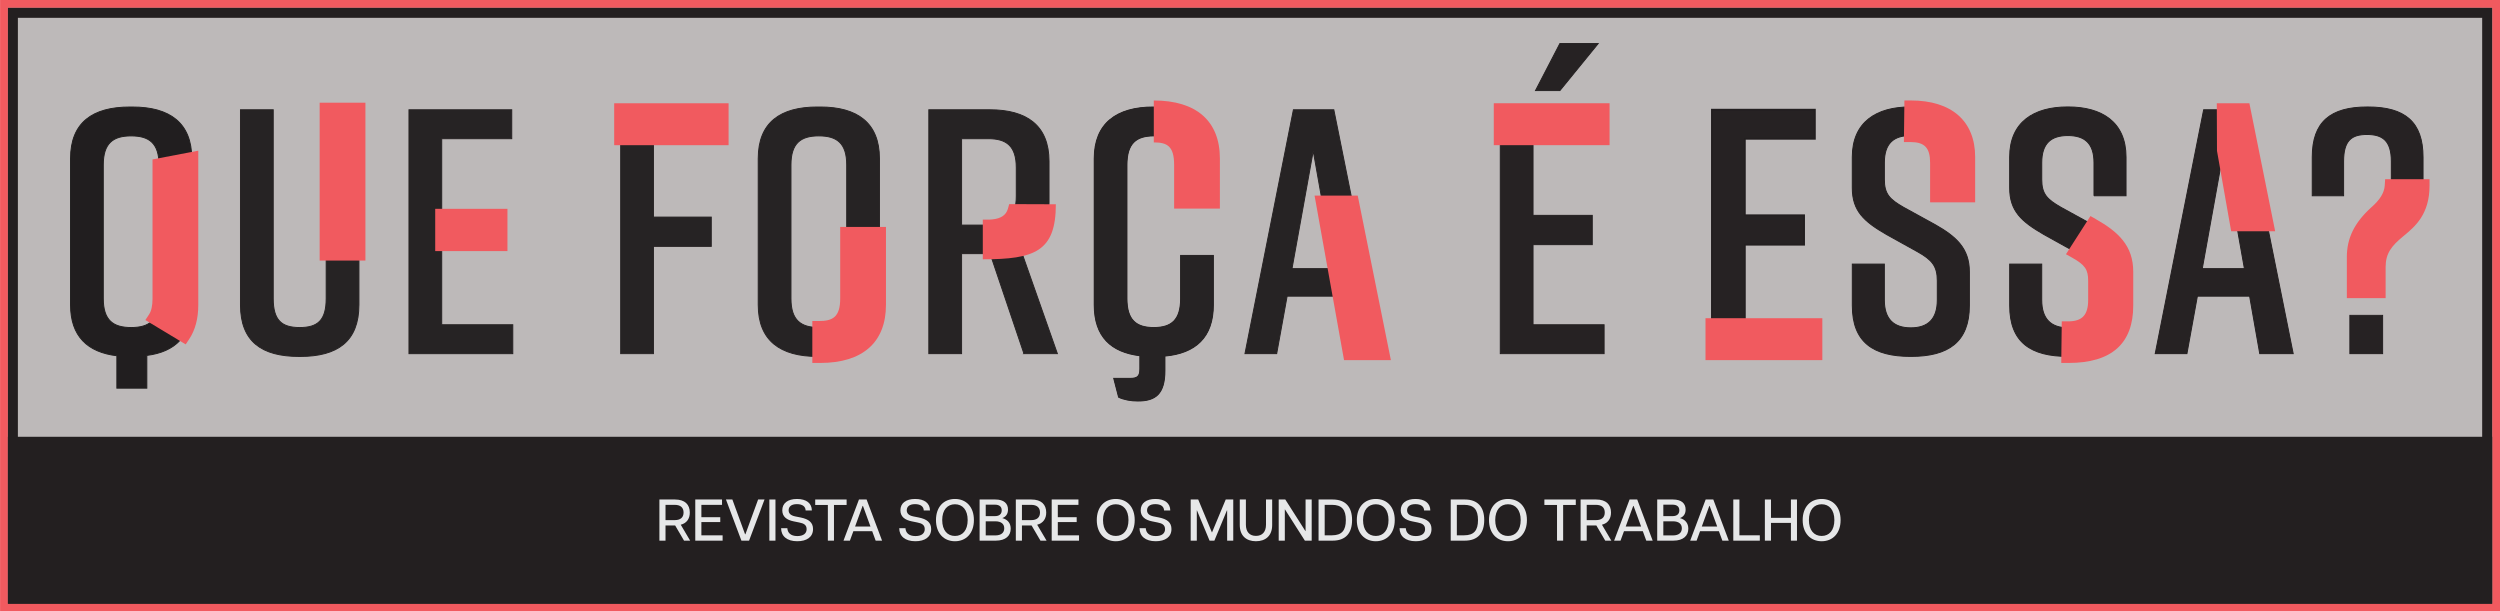 <?xml version="1.0" encoding="UTF-8"?>
<svg id="Layer_1" data-name="Layer 1" xmlns="http://www.w3.org/2000/svg" viewBox="0 0 1275.59 311.81">
  <defs>
    <style>
      .cls-1 {
        fill: #231f20;
      }

      .cls-2 {
        fill: #211e1f;
        stroke: #211f1f;
      }

      .cls-2, .cls-3, .cls-4, .cls-5 {
        stroke-miterlimit: 10;
      }

      .cls-2, .cls-3, .cls-5 {
        stroke-width: .5px;
      }

      .cls-3 {
        fill: #262324;
        stroke: #262223;
      }

      .cls-4, .cls-5 {
        fill: #262223;
        stroke: #231f20;
      }

      .cls-6 {
        fill: #bdb9b9;
      }

      .cls-7 {
        fill: #383234;
      }

      .cls-8 {
        fill: #e6e7e8;
      }

      .cls-9 {
        fill: #f15a5f;
      }
    </style>
  </defs>
  <g>
    <rect class="cls-6" x="6.53" y="6.5" width="1262.57" height="299.08"/>
    <path class="cls-7" d="M1266.6,8.99v294.08H9.03V8.99h1257.56M1271.6,3.99H4.03v304.08h1267.56V3.99h0Z"/>
  </g>
  <path class="cls-9" d="M1271.6,4v303.8H4.03V4h1267.56M1275.6,0H.03v311.8h1275.56V0h0Z"/>
  <path class="cls-1" d="M1266.6,8.99v294.08H9.03V8.99h1257.56M1271.6,3.99H4.03v304.08h1267.56V3.99h0Z"/>
  <rect class="cls-1" x="4.03" y="222.86" width="1267.57" height="85.04"/>
  <g>
    <path class="cls-8" d="M336.45,254.86h7.92c5.13,0,7.59,2.61,7.59,6.66,0,3.09-1.5,5.4-4.62,6.21l4.8,8.13h-3.12l-4.53-7.74h-4.92v7.74h-3.12v-21ZM348.78,261.52c0-2.49-1.5-3.93-4.53-3.93h-4.68v7.8h4.68c3.03,0,4.53-1.44,4.53-3.87Z"/>
    <path class="cls-8" d="M354.75,254.86h13.65v2.73h-10.53v6.3h9.63v2.49h-9.63v6.75h10.83v2.73h-13.95v-21Z"/>
    <path class="cls-8" d="M370.41,254.86h3.27l6.48,17.73h.18l6.48-17.73h3.27l-7.89,21h-3.9l-7.89-21Z"/>
    <path class="cls-8" d="M392.55,254.86h3.12v21h-3.12v-21Z"/>
    <path class="cls-8" d="M398.55,269.5h3.18c.12,2.25,1.62,4.02,5.1,4.02,3.12,0,4.74-1.38,4.74-3.54s-1.47-2.94-3.78-3.39l-2.82-.57c-3.57-.72-5.82-2.4-5.82-5.64,0-3.63,2.79-5.79,7.53-5.79s7.56,2.19,7.56,5.88h-3.18c-.03-1.98-1.56-3.24-4.44-3.24-3.03,0-4.23,1.41-4.23,3.15,0,1.47.9,2.61,3.39,3.12l2.7.54c4.2.84,6.36,2.55,6.36,5.91,0,4.08-3.21,6.21-8.04,6.21-5.31,0-8.25-2.61-8.25-6.66Z"/>
    <path class="cls-8" d="M422.4,257.65h-6.45v-2.79h16.02v2.79h-6.45v18.21h-3.12v-18.21Z"/>
    <path class="cls-8" d="M438.27,254.86h3.9l7.89,21h-3.27l-1.77-4.83h-9.6l-1.77,4.83h-3.27l7.89-21ZM444.15,268.66l-3.84-10.53h-.18l-3.84,10.53h7.86Z"/>
    <path class="cls-8" d="M458.82,269.5h3.18c.12,2.25,1.62,4.02,5.1,4.02,3.12,0,4.74-1.38,4.74-3.54s-1.47-2.94-3.78-3.39l-2.82-.57c-3.57-.72-5.82-2.4-5.82-5.64,0-3.63,2.79-5.79,7.53-5.79s7.56,2.19,7.56,5.88h-3.18c-.03-1.98-1.56-3.24-4.44-3.24-3.03,0-4.23,1.41-4.23,3.15,0,1.47.9,2.61,3.39,3.12l2.7.54c4.2.84,6.36,2.55,6.36,5.91,0,4.08-3.21,6.21-8.04,6.21-5.31,0-8.25-2.61-8.25-6.66Z"/>
    <path class="cls-8" d="M477.57,265.36c0-6.78,4.02-10.77,9.69-10.77s9.66,3.99,9.66,10.77-4.02,10.8-9.66,10.8-9.69-4.02-9.69-10.8ZM493.74,265.36c0-5.22-2.64-8.07-6.48-8.07s-6.51,2.85-6.51,8.07,2.64,8.1,6.51,8.1,6.48-2.88,6.48-8.1Z"/>
    <path class="cls-8" d="M499.83,254.86h8.01c4.47,0,6.48,2.1,6.48,5.13,0,2.22-1.05,3.69-2.91,4.35,2.73.75,4.29,2.58,4.29,5.43,0,3.48-2.43,6.09-7.68,6.09h-8.19v-21ZM511.11,260.38c0-1.89-1.26-2.88-3.48-2.88h-4.68v5.85h4.68c2.22,0,3.48-1.02,3.48-2.97ZM512.4,269.56c0-2.1-1.41-3.57-4.56-3.57h-4.89v7.2h4.89c3.15,0,4.56-1.53,4.56-3.63Z"/>
    <path class="cls-8" d="M518.31,254.86h7.92c5.13,0,7.59,2.61,7.59,6.66,0,3.09-1.5,5.4-4.62,6.21l4.8,8.13h-3.12l-4.53-7.74h-4.92v7.74h-3.12v-21ZM530.64,261.52c0-2.49-1.5-3.93-4.53-3.93h-4.68v7.8h4.68c3.03,0,4.53-1.44,4.53-3.87Z"/>
    <path class="cls-8" d="M536.61,254.86h13.65v2.73h-10.53v6.3h9.63v2.49h-9.63v6.75h10.83v2.73h-13.95v-21Z"/>
    <path class="cls-8" d="M559.62,265.36c0-6.78,4.02-10.77,9.69-10.77s9.66,3.99,9.66,10.77-4.02,10.8-9.66,10.8-9.69-4.02-9.69-10.8ZM575.79,265.36c0-5.22-2.64-8.07-6.48-8.07s-6.51,2.85-6.51,8.07,2.64,8.1,6.51,8.1,6.48-2.88,6.48-8.1Z"/>
    <path class="cls-8" d="M581.43,269.5h3.18c.12,2.25,1.62,4.02,5.1,4.02,3.12,0,4.74-1.38,4.74-3.54s-1.47-2.94-3.78-3.39l-2.82-.57c-3.57-.72-5.82-2.4-5.82-5.64,0-3.63,2.79-5.79,7.53-5.79s7.56,2.19,7.56,5.88h-3.18c-.03-1.98-1.56-3.24-4.44-3.24-3.03,0-4.23,1.41-4.23,3.15,0,1.47.9,2.61,3.39,3.12l2.7.54c4.2.84,6.36,2.55,6.36,5.91,0,4.08-3.21,6.21-8.04,6.21-5.31,0-8.25-2.61-8.25-6.66Z"/>
    <path class="cls-8" d="M607.53,254.86h3.84l7.02,16.86,7.02-16.86h3.84v21h-3.12v-15.42h-.12l-6.39,15.42h-2.46l-6.42-15.42h-.09v15.42h-3.12v-21Z"/>
    <path class="cls-8" d="M632.58,267.91v-13.05h3.12v12.84c0,3.72,1.92,5.73,5.13,5.73s5.13-2.01,5.13-5.73v-12.84h3.15v13.05c0,5.4-3.3,8.25-8.28,8.25s-8.25-2.85-8.25-8.25Z"/>
    <path class="cls-8" d="M652.44,254.86h3.36l10.26,16.11h.09v-16.11h3.12v21h-3.48l-10.17-15.96h-.06v15.96h-3.12v-21Z"/>
    <path class="cls-8" d="M672.78,254.86h7.17c6.6,0,9.93,3.78,9.93,10.5s-3.33,10.5-9.93,10.5h-7.17v-21ZM686.7,265.36c0-5.31-2.07-7.77-7.05-7.77h-3.75v15.54h3.75c4.98,0,7.05-2.49,7.05-7.77Z"/>
    <path class="cls-8" d="M692.3,265.36c0-6.78,4.02-10.77,9.69-10.77s9.66,3.99,9.66,10.77-4.02,10.8-9.66,10.8-9.69-4.02-9.69-10.8ZM708.47,265.36c0-5.22-2.64-8.07-6.48-8.07s-6.51,2.85-6.51,8.07,2.64,8.1,6.51,8.1,6.48-2.88,6.48-8.1Z"/>
    <path class="cls-8" d="M714.11,269.5h3.18c.12,2.25,1.62,4.02,5.1,4.02,3.12,0,4.74-1.38,4.74-3.54s-1.47-2.94-3.78-3.39l-2.82-.57c-3.57-.72-5.82-2.4-5.82-5.64,0-3.63,2.79-5.79,7.53-5.79s7.56,2.19,7.56,5.88h-3.18c-.03-1.98-1.56-3.24-4.44-3.24-3.03,0-4.23,1.41-4.23,3.15,0,1.47.9,2.61,3.39,3.12l2.7.54c4.2.84,6.36,2.55,6.36,5.91,0,4.08-3.21,6.21-8.04,6.21-5.31,0-8.25-2.61-8.25-6.66Z"/>
    <path class="cls-8" d="M740.21,254.86h7.17c6.6,0,9.93,3.78,9.93,10.5s-3.33,10.5-9.93,10.5h-7.17v-21ZM754.13,265.36c0-5.31-2.07-7.77-7.05-7.77h-3.75v15.54h3.75c4.98,0,7.05-2.49,7.05-7.77Z"/>
    <path class="cls-8" d="M759.74,265.36c0-6.78,4.02-10.77,9.69-10.77s9.66,3.99,9.66,10.77-4.02,10.8-9.66,10.8-9.69-4.02-9.69-10.8ZM775.91,265.36c0-5.22-2.64-8.07-6.48-8.07s-6.51,2.85-6.51,8.07,2.64,8.1,6.51,8.1,6.48-2.88,6.48-8.1Z"/>
    <path class="cls-8" d="M794.45,257.65h-6.45v-2.79h16.02v2.79h-6.45v18.21h-3.12v-18.21Z"/>
    <path class="cls-8" d="M806.48,254.86h7.92c5.13,0,7.59,2.61,7.59,6.66,0,3.09-1.5,5.4-4.62,6.21l4.8,8.13h-3.12l-4.53-7.74h-4.92v7.74h-3.12v-21ZM818.81,261.52c0-2.49-1.5-3.93-4.53-3.93h-4.68v7.8h4.68c3.03,0,4.53-1.44,4.53-3.87Z"/>
    <path class="cls-8" d="M831.47,254.86h3.9l7.89,21h-3.27l-1.77-4.83h-9.6l-1.77,4.83h-3.27l7.89-21ZM837.35,268.66l-3.84-10.53h-.18l-3.84,10.53h7.86Z"/>
    <path class="cls-8" d="M845.57,254.86h8.01c4.47,0,6.48,2.1,6.48,5.13,0,2.22-1.05,3.69-2.91,4.35,2.73.75,4.29,2.58,4.29,5.43,0,3.48-2.43,6.09-7.68,6.09h-8.19v-21ZM856.85,260.38c0-1.89-1.26-2.88-3.48-2.88h-4.68v5.85h4.68c2.22,0,3.48-1.02,3.48-2.97ZM858.14,269.56c0-2.1-1.41-3.57-4.56-3.57h-4.89v7.2h4.89c3.15,0,4.56-1.53,4.56-3.63Z"/>
    <path class="cls-8" d="M870.29,254.86h3.9l7.89,21h-3.27l-1.77-4.83h-9.6l-1.77,4.83h-3.27l7.89-21ZM876.17,268.66l-3.84-10.53h-.18l-3.84,10.53h7.86Z"/>
    <path class="cls-8" d="M884.39,254.86h3.12v18.27h10.41v2.73h-13.53v-21Z"/>
    <path class="cls-8" d="M913.79,266.8h-10.17v9.06h-3.12v-21h3.12v9.36h10.17v-9.36h3.09v21h-3.09v-9.06Z"/>
    <path class="cls-8" d="M919.79,265.36c0-6.78,4.02-10.77,9.69-10.77s9.66,3.99,9.66,10.77-4.02,10.8-9.66,10.8-9.69-4.02-9.69-10.8ZM935.96,265.36c0-5.22-2.64-8.07-6.48-8.07s-6.51,2.85-6.51,8.07,2.64,8.1,6.51,8.1,6.48-2.88,6.48-8.1Z"/>
  </g>
  <g>
    <g>
      <path class="cls-2" d="M97.85,80.9v74.66c0,15.82-8.53,24-22.93,25.78v16.71h-15.29v-16.53c-14.93-1.78-23.64-9.95-23.64-25.95v-74.66c0-18.49,11.38-26.31,30.22-26.31h1.42c18.84,0,30.22,8,30.22,26.31ZM81.14,84.1c0-11.02-4.98-14.76-14.22-14.76s-14.22,3.73-14.22,14.76v68.26c0,11.02,4.98,14.76,14.22,14.76s14.22-3.73,14.22-14.76v-68.26Z"/>
      <path class="cls-3" d="M183.13,155.56c0,18.67-11.02,26.31-29.86,26.31h-.71c-18.84,0-29.86-7.47-29.86-26.31V56.01h16.71v96.35c0,11.02,4.26,14.76,13.51,14.76s13.51-3.73,13.51-14.76V56.01h16.71v99.55Z"/>
      <path class="cls-3" d="M208.67,180.44V56.01h52.44v14.76h-35.73v39.11h30.22v14.93h-30.22v40.88h36.26v14.76h-52.97Z"/>
      <path class="cls-3" d="M316.7,56.01h51.73v14.76h-35.02v40h29.51v14.93h-29.51v54.75h-16.71V56.01Z"/>
      <path class="cls-3" d="M417.09,54.59h1.42c18.84,0,30.22,8,30.22,26.31v74.66c0,18.31-11.38,26.31-30.22,26.31h-1.42c-18.84,0-30.22-8-30.22-26.31v-74.66c0-18.49,11.38-26.31,30.22-26.31ZM417.8,167.11c9.24,0,14.22-3.73,14.22-14.76v-68.26c0-11.02-4.98-14.76-14.22-14.76s-14.22,3.73-14.22,14.76v68.26c0,11.02,4.98,14.76,14.22,14.76Z"/>
      <path class="cls-3" d="M522.45,180.44l-17.24-51.02h-14.58v51.02h-16.71V56.01h31.11c18.84,0,30.22,8,30.22,26.31v20.8c0,12.44-5.33,20.09-14.58,23.82l18.84,53.51h-17.07ZM490.63,114.85h13.69c9.24,0,14.22-3.73,14.22-14.75v-14.58c0-11.02-4.98-14.76-14.22-14.76h-13.69v44.08Z"/>
      <path class="cls-1" d="M602.39,103.12v-19.02c0-10.84-4.62-14.76-13.69-14.76s-13.69,3.91-13.69,14.76v68.26c0,10.84,4.62,14.76,13.69,14.76s13.69-3.91,13.69-14.76v-22.04h16.71v25.24c0,16.71-9.24,24.71-24.71,26.13v7.29c0,12.09-4.8,15.64-13.86,15.64-3.56,0-7.29-.71-9.78-1.96l-2.49-9.6h8.36c3.73,0,4.98-1.07,4.98-4.8v-6.75c-14.58-1.78-23.29-9.6-23.29-25.95v-74.66c0-17.95,11.38-26.31,30.22-26.31h.35c18.84,0,30.22,8.36,30.22,26.31v22.22h-16.71Z"/>
      <path class="cls-3" d="M683.4,151.11h-26.66l-5.33,29.33h-16.18l24.71-124.43h20.62l25.07,124.43h-17.07l-5.16-29.33ZM680.73,137.07l-10.67-60.08-10.84,60.08h21.51Z"/>
      <path class="cls-9" d="M77.82,81.35v71.01c0,3.59-.59,6.3-1.75,8.05l-1.9,2.89,20.57,12.41,1.76-2.63c3.1-4.63,4.67-10.52,4.67-17.52v-78.68l-23.35,4.47Z"/>
      <rect class="cls-9" x="163.1" y="52.4" width="23.35" height="80.55"/>
      <rect class="cls-9" x="222.06" y="106.55" width="36.86" height="21.57"/>
      <rect class="cls-9" x="313.38" y="52.69" width="58.37" height="21.39"/>
      <path class="cls-9" d="M428.7,115.8v36.56c0,9.56-4,11.44-10.9,11.44h-3.32v21.39h4.03c21.63,0,33.54-10.52,33.54-29.63v-39.76h-23.35Z"/>
      <path class="cls-3" d="M602.39,103.12v-19.02c0-10.84-4.62-14.76-13.69-14.76s-13.69,3.91-13.69,14.76v68.26c0,10.84,4.62,14.76,13.69,14.76s13.69-3.91,13.69-14.76v-22.04h16.71v25.24c0,16.71-9.24,24.71-24.71,26.13v7.29c0,12.09-4.8,15.64-13.86,15.64-3.56,0-7.29-.71-9.78-1.96l-2.49-9.6h8.36c3.73,0,4.98-1.07,4.98-4.8v-6.75c-14.58-1.78-23.29-9.6-23.29-25.95v-74.66c0-17.95,11.38-26.31,30.22-26.31h.35c18.84,0,30.22,8.36,30.22,26.31v22.22h-16.71Z"/>
      <path class="cls-9" d="M501.46,132.31v-20.25h3.13c.7,0,.95-.03,1.48-.09l.33-.03c4.16-.45,6.93-2.04,7.89-5.5l.64-2.3,23.8.09c0,24.1-10.85,28.08-37.27,28.08Z"/>
      <path class="cls-9" d="M588.71,51.27v3.32h0v14.75h0v3.32c6.72,0,10.37,1.82,10.37,11.44v22.34h23.35v-25.54c0-19.11-11.97-29.63-33.72-29.63Z"/>
      <polygon class="cls-9" points="692.76 99.8 670.74 99.8 685.78 183.76 709.68 183.76 692.76 99.8"/>
    </g>
    <g>
      <path class="cls-5" d="M765.5,180.44V56.01h52.44v14.76h-35.73v39.11h30.22v14.93h-30.22v40.88h36.26v14.76h-52.97ZM815.45,22.23l-19.55,24h-12.44l12.44-24h19.55Z"/>
      <path class="cls-4" d="M873.53,180.44V56.01h52.44v14.76h-35.73v39.11h30.22v14.93h-30.22v40.88h36.26v14.76h-52.97Z"/>
      <path class="cls-5" d="M988.13,99.91v-16.89c0-9.95-4.8-13.86-13.33-13.86s-13.33,3.91-13.33,13.86v8.53c0,7.47,2.67,10.13,9.78,14.22l16.18,8.89c10.67,6.04,17.42,12.09,17.42,24v17.24c0,18.67-10.84,25.95-29.69,25.95h-.36c-18.84,0-29.69-7.11-29.69-25.95v-21.16h16.35v18.31c0,9.78,4.8,14.22,13.51,14.22s13.51-4.44,13.51-14.22v-9.78c0-7.47-2.67-10.67-9.96-14.76l-16-8.89c-11.38-6.58-17.42-11.91-17.42-23.82v-15.64c0-17.96,12.44-25.6,29.51-25.6h.36c17.06,0,29.51,7.64,29.51,25.6v19.73h-16.35Z"/>
      <path class="cls-5" d="M1068.43,99.91v-16.89c0-9.95-4.8-13.86-13.33-13.86s-13.33,3.91-13.33,13.86v8.53c0,7.47,2.67,10.13,9.78,14.22l16.18,8.89c10.67,6.04,17.42,12.09,17.42,24v17.24c0,18.67-10.84,25.95-29.69,25.95h-.36c-18.84,0-29.69-7.11-29.69-25.95v-21.16h16.35v18.31c0,9.78,4.8,14.22,13.51,14.22s13.51-4.44,13.51-14.22v-9.78c0-7.47-2.67-10.67-9.96-14.76l-16-8.89c-11.38-6.58-17.42-11.91-17.42-23.82v-15.64c0-17.96,12.44-25.6,29.51-25.6h.36c17.06,0,29.51,7.64,29.51,25.6v19.73h-16.35Z"/>
      <path class="cls-5" d="M1147.84,151.11h-26.66l-5.33,29.33h-16.18l24.71-124.43h20.62l25.07,124.43h-17.07l-5.16-29.33ZM1145.18,137.07l-10.67-60.08-10.84,60.08h21.51Z"/>
      <path class="cls-5" d="M1200.76,131.2c0-8.71,3.38-15.64,11.38-22.93,4.09-3.56,8-8.18,8-14.4v-11.56c0-10.67-4.62-13.69-12.44-13.69s-11.91,3.02-11.91,13.69v17.6h-16v-19.73c0-17.96,9.24-25.6,28.08-25.6h.36c18.84,0,28.09,7.64,28.09,25.6v14.58c0,13.51-6.93,18.84-12.27,23.29-5.87,4.8-10.13,9.6-10.13,18.13v12.62h-13.15v-17.6ZM1215.7,180.44h-16.71v-19.55h16.71v19.55Z"/>
      <rect class="cls-9" x="762.18" y="52.68" width="59.08" height="21.39"/>
      <rect class="cls-9" x="870.21" y="162.36" width="59.61" height="21.39"/>
      <path class="cls-9" d="M974.98,51.26h-3.28l-.26,21.22h3.36c7.2,0,10.01,2.96,10.01,10.54v20.21h22.99v-23.05c0-18.38-11.96-28.92-32.83-28.92Z"/>
      <path class="cls-9" d="M1069.36,111.78l-2.74-1.55-12.49,19.48,3.07,1.72c6.64,3.73,8.26,6.05,8.26,11.86v9.78c0,7.64-3.05,10.9-10.19,10.9h-3.28l-.26,21.22h3.72c21.9,0,33.01-9.85,33.01-29.27v-17.24c0-13.33-7.64-20.39-19.1-26.88Z"/>
      <polygon class="cls-9" points="1147.72 52.68 1131.09 52.68 1131.19 76.99 1138.42 117.99 1160.87 117.99 1147.72 52.68"/>
      <path class="cls-9" d="M1216.99,91.44l-.2,3.11c-.24,3.81-2.41,7.37-6.89,11.27-8.62,7.85-12.46,15.68-12.46,25.39v20.92h19.79v-15.94c0-6.95,3.14-10.83,8.94-15.58l.49-.41c5.48-4.55,12.98-10.77,12.98-25.43v-3.32h-22.64Z"/>
    </g>
  </g>
</svg>